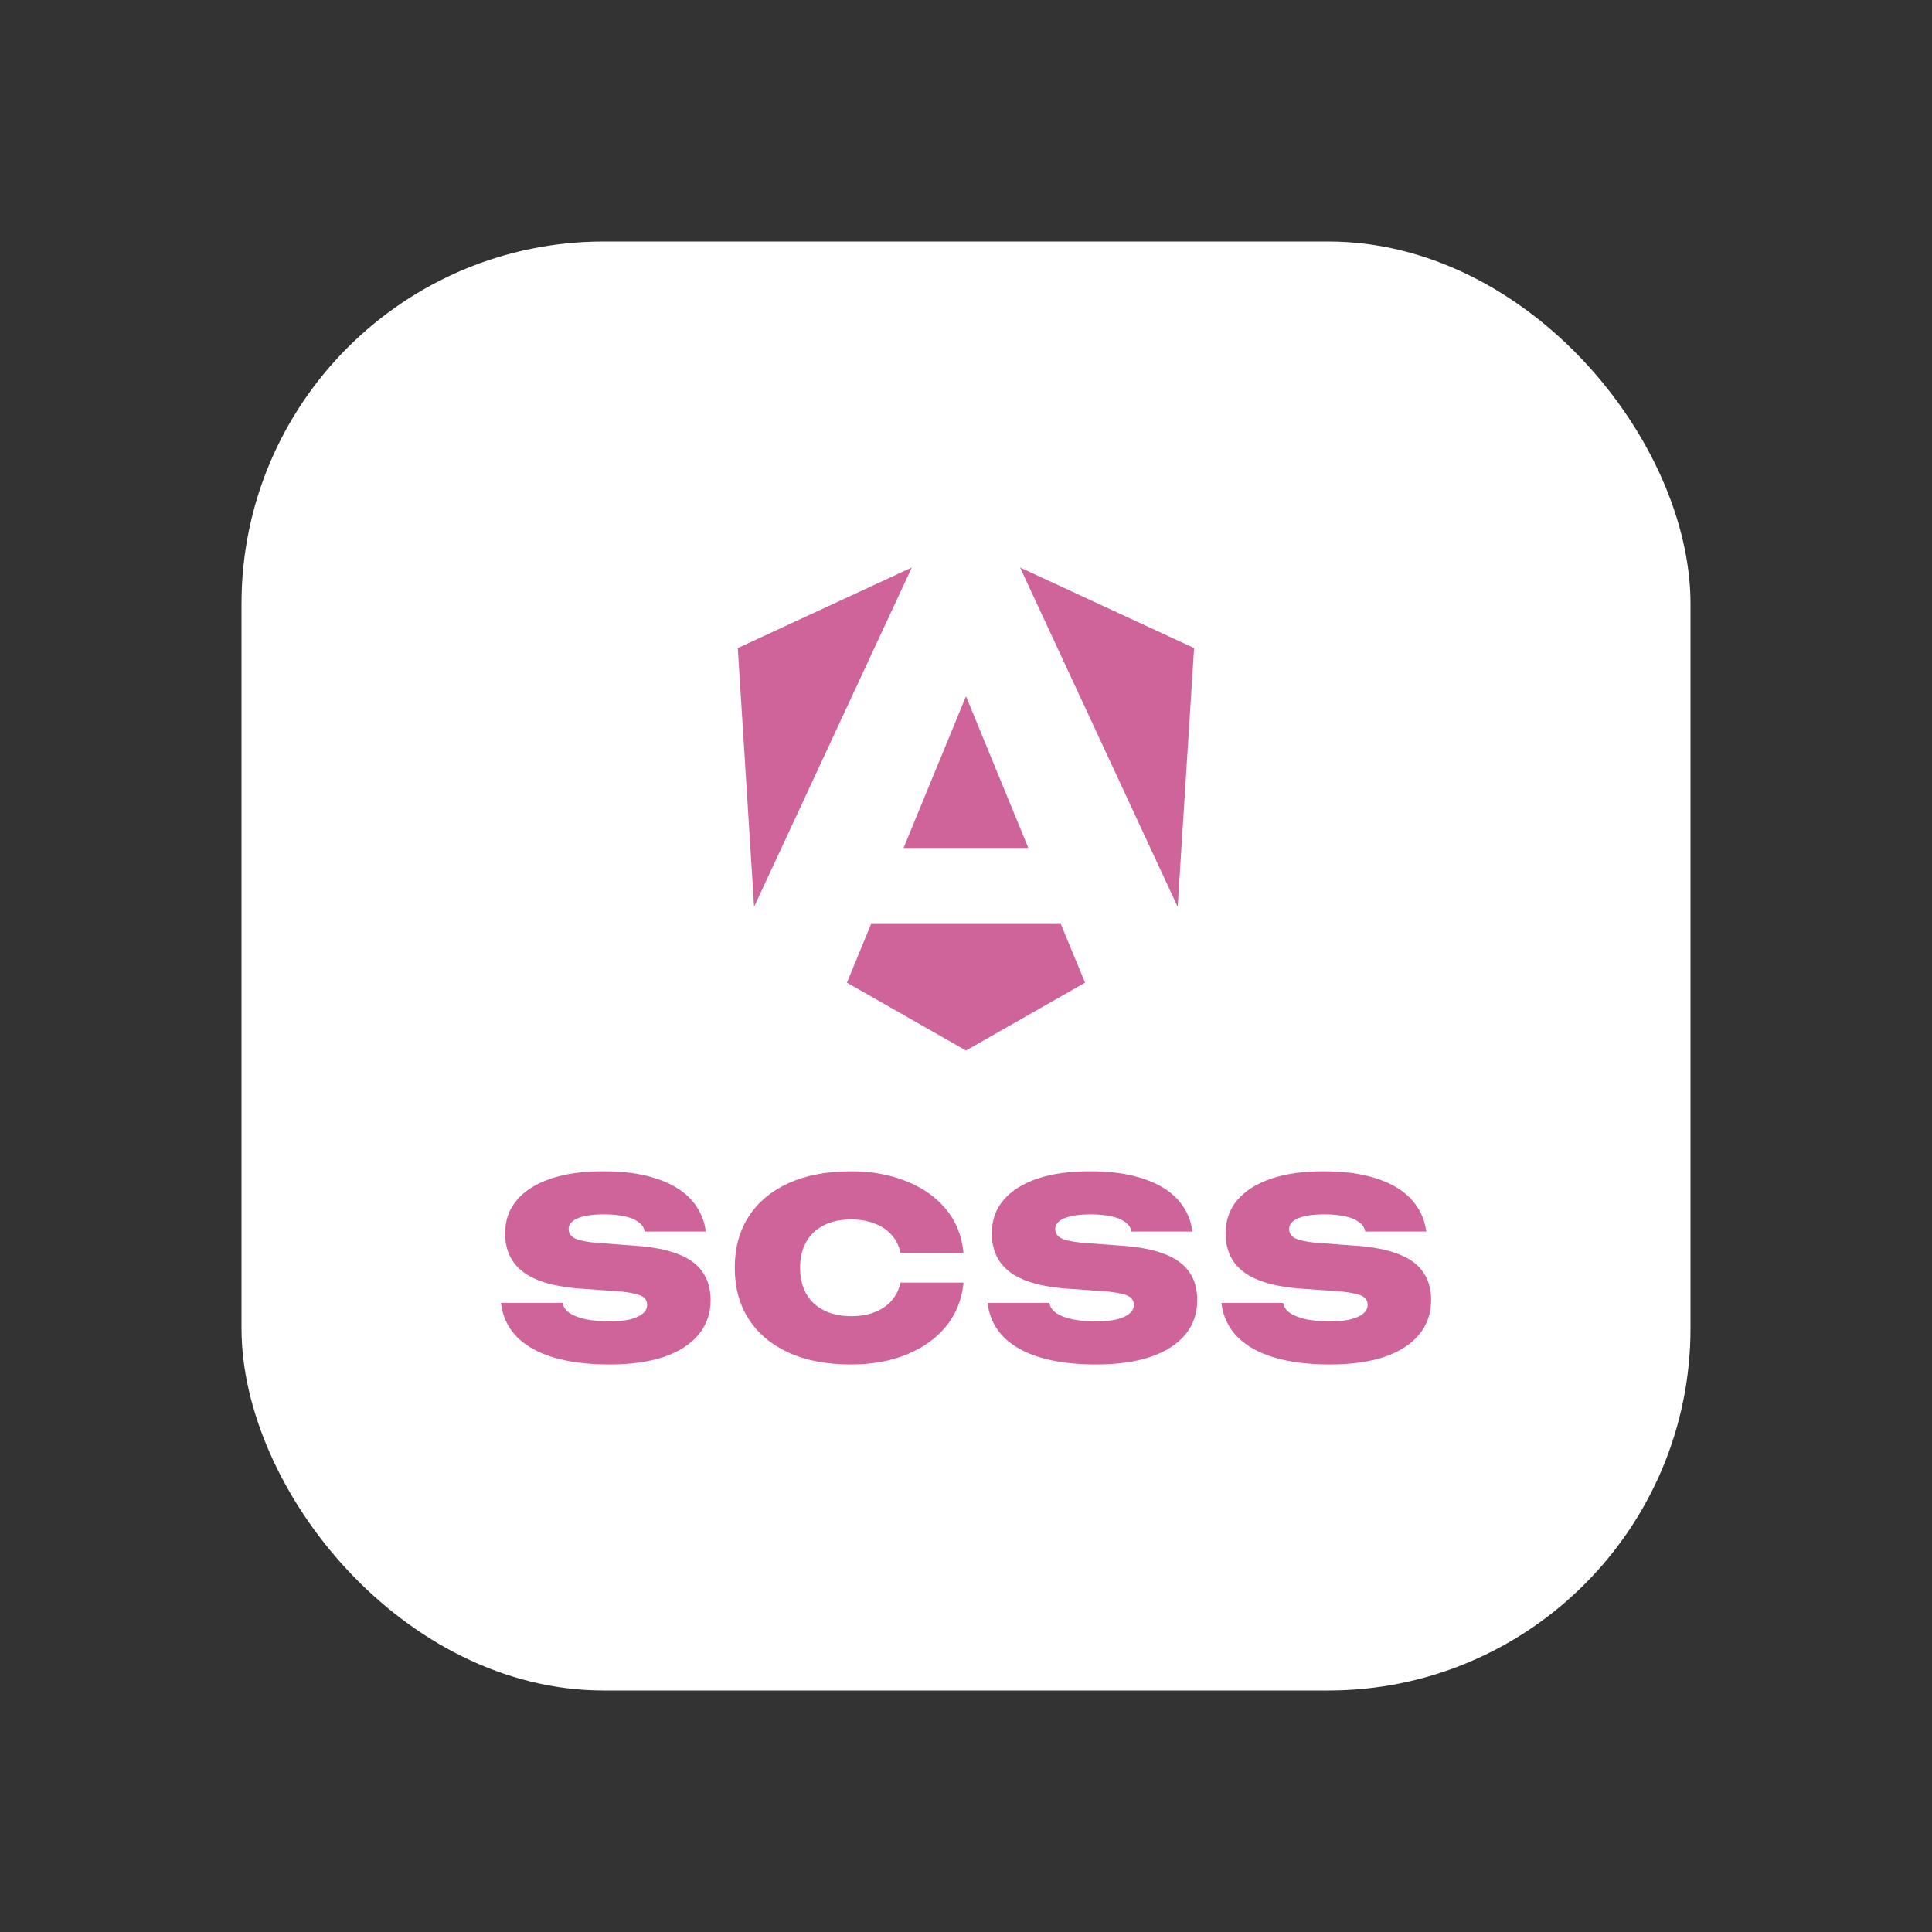 <svg width="16" height="16" viewBox="0 0 16 16" fill="none" xmlns="http://www.w3.org/2000/svg">
<rect x="0" y="0" width="16" height="16" fill="#333333" stroke="none"/>
<rect x="2" y="2" width="12" height="12" rx="3" fill="white"/>
<path d="M9.889 5.367L9.753 7.51L8.448 4.7L9.889 5.367ZM8.986 8.138L8 8.7L7.014 8.138L7.214 7.652H8.785L8.986 8.138ZM8 5.766L8.516 7.022H7.483L8 5.766ZM6.245 7.51L6.11 5.367L7.551 4.7L6.245 7.51Z" fill="#CF649A"/>
<path d="M5.047 11.3C4.87 11.3 4.717 11.281 4.588 11.243C4.46 11.205 4.359 11.149 4.285 11.076C4.211 11.002 4.166 10.912 4.151 10.806L4.148 10.79H4.659L4.661 10.798C4.668 10.828 4.688 10.854 4.72 10.876C4.752 10.897 4.796 10.914 4.852 10.926C4.907 10.937 4.975 10.943 5.055 10.943C5.117 10.943 5.171 10.937 5.217 10.927C5.262 10.915 5.298 10.9 5.322 10.879C5.347 10.859 5.359 10.835 5.359 10.808V10.807C5.359 10.773 5.344 10.749 5.314 10.733C5.284 10.718 5.231 10.706 5.155 10.697L4.766 10.669C4.567 10.65 4.42 10.603 4.325 10.528C4.231 10.453 4.183 10.348 4.183 10.215V10.213C4.183 10.106 4.216 10.014 4.281 9.938C4.346 9.861 4.44 9.802 4.561 9.761C4.682 9.72 4.827 9.7 4.994 9.7C5.163 9.7 5.307 9.719 5.427 9.758C5.548 9.796 5.643 9.851 5.713 9.923C5.782 9.995 5.826 10.082 5.843 10.182L5.846 10.199H5.34L5.338 10.191C5.33 10.161 5.312 10.137 5.284 10.118C5.257 10.098 5.219 10.083 5.172 10.073C5.125 10.063 5.068 10.057 5.002 10.057C4.936 10.057 4.882 10.062 4.839 10.072C4.796 10.082 4.764 10.095 4.742 10.114C4.72 10.131 4.709 10.152 4.709 10.177V10.178C4.709 10.212 4.725 10.237 4.758 10.254C4.791 10.271 4.845 10.283 4.921 10.291L5.318 10.321C5.446 10.334 5.551 10.358 5.635 10.394C5.719 10.429 5.782 10.478 5.822 10.54C5.864 10.601 5.885 10.677 5.885 10.766V10.767C5.885 10.877 5.852 10.972 5.785 11.053C5.719 11.132 5.624 11.194 5.499 11.237C5.374 11.279 5.224 11.3 5.047 11.3Z" fill="#CF649A"/>
<path d="M7.046 11.3C6.848 11.3 6.676 11.268 6.533 11.203C6.389 11.137 6.279 11.045 6.201 10.925C6.124 10.806 6.085 10.664 6.085 10.5V10.498C6.085 10.334 6.124 10.193 6.201 10.074C6.279 9.954 6.389 9.862 6.533 9.797C6.676 9.733 6.848 9.7 7.046 9.7C7.216 9.7 7.369 9.727 7.504 9.782C7.639 9.835 7.748 9.911 7.831 10.01C7.913 10.108 7.962 10.224 7.977 10.357L7.979 10.376H7.457L7.455 10.366C7.442 10.309 7.417 10.261 7.379 10.222C7.342 10.182 7.296 10.152 7.239 10.131C7.183 10.11 7.119 10.099 7.049 10.099C6.961 10.099 6.885 10.115 6.821 10.148C6.759 10.18 6.71 10.226 6.676 10.286C6.643 10.345 6.626 10.416 6.626 10.498V10.5C6.626 10.582 6.643 10.653 6.676 10.713C6.71 10.773 6.759 10.819 6.822 10.851C6.886 10.884 6.962 10.9 7.05 10.9C7.12 10.9 7.183 10.89 7.238 10.869C7.294 10.848 7.341 10.818 7.378 10.778C7.415 10.738 7.441 10.69 7.455 10.633L7.457 10.622H7.979L7.978 10.639C7.962 10.773 7.913 10.89 7.831 10.989C7.748 11.088 7.64 11.164 7.505 11.219C7.371 11.273 7.218 11.3 7.046 11.3Z" fill="#CF649A"/>
<path d="M9.078 11.3C8.9 11.3 8.747 11.281 8.619 11.243C8.49 11.205 8.389 11.149 8.315 11.076C8.241 11.002 8.196 10.912 8.181 10.806L8.179 10.79H8.689L8.692 10.798C8.699 10.828 8.718 10.854 8.75 10.876C8.782 10.897 8.826 10.914 8.882 10.926C8.938 10.937 9.005 10.943 9.085 10.943C9.148 10.943 9.202 10.937 9.247 10.927C9.293 10.915 9.328 10.9 9.353 10.879C9.377 10.859 9.39 10.835 9.39 10.808V10.807C9.39 10.773 9.374 10.749 9.344 10.733C9.314 10.718 9.261 10.706 9.185 10.697L8.796 10.669C8.597 10.65 8.45 10.603 8.355 10.528C8.261 10.453 8.214 10.348 8.214 10.215V10.213C8.214 10.106 8.246 10.014 8.311 9.938C8.376 9.861 8.47 9.802 8.591 9.761C8.712 9.72 8.857 9.7 9.025 9.7C9.193 9.7 9.337 9.719 9.457 9.758C9.578 9.796 9.673 9.851 9.743 9.923C9.813 9.995 9.856 10.082 9.873 10.182L9.876 10.199H9.371L9.368 10.191C9.361 10.161 9.343 10.137 9.314 10.118C9.287 10.098 9.25 10.083 9.202 10.073C9.155 10.063 9.098 10.057 9.032 10.057C8.967 10.057 8.912 10.062 8.869 10.072C8.826 10.082 8.794 10.095 8.772 10.114C8.75 10.131 8.739 10.152 8.739 10.177V10.178C8.739 10.212 8.755 10.237 8.788 10.254C8.821 10.271 8.876 10.283 8.952 10.291L9.348 10.321C9.476 10.334 9.582 10.358 9.666 10.394C9.749 10.429 9.812 10.478 9.853 10.54C9.894 10.601 9.915 10.677 9.915 10.766V10.767C9.915 10.877 9.882 10.972 9.816 11.053C9.749 11.132 9.654 11.194 9.529 11.237C9.404 11.279 9.254 11.3 9.078 11.3Z" fill="#CF649A"/>
<path d="M11.014 11.3C10.836 11.3 10.684 11.281 10.555 11.243C10.427 11.205 10.326 11.149 10.252 11.076C10.178 11.002 10.133 10.912 10.117 10.806L10.115 10.79H10.626L10.628 10.798C10.635 10.828 10.655 10.854 10.686 10.876C10.719 10.897 10.763 10.914 10.819 10.926C10.874 10.937 10.942 10.943 11.021 10.943C11.084 10.943 11.138 10.937 11.183 10.927C11.229 10.915 11.264 10.9 11.289 10.879C11.314 10.859 11.326 10.835 11.326 10.808V10.807C11.326 10.773 11.311 10.749 11.281 10.733C11.25 10.718 11.197 10.706 11.122 10.697L10.733 10.669C10.534 10.65 10.387 10.603 10.292 10.528C10.197 10.453 10.15 10.348 10.15 10.215V10.213C10.15 10.106 10.183 10.014 10.247 9.938C10.313 9.861 10.406 9.802 10.528 9.761C10.649 9.72 10.793 9.7 10.961 9.7C11.13 9.7 11.274 9.719 11.394 9.758C11.514 9.796 11.61 9.851 11.679 9.923C11.749 9.995 11.793 10.082 11.809 10.182L11.813 10.199H11.307L11.305 10.191C11.297 10.161 11.279 10.137 11.251 10.118C11.223 10.098 11.186 10.083 11.139 10.073C11.092 10.063 11.035 10.057 10.969 10.057C10.903 10.057 10.849 10.062 10.806 10.072C10.763 10.082 10.73 10.095 10.709 10.114C10.687 10.131 10.676 10.152 10.676 10.177V10.178C10.676 10.212 10.692 10.237 10.724 10.254C10.758 10.271 10.812 10.283 10.888 10.291L11.285 10.321C11.412 10.334 11.518 10.358 11.602 10.394C11.686 10.429 11.748 10.478 11.789 10.54C11.831 10.601 11.852 10.677 11.852 10.766V10.767C11.852 10.877 11.819 10.972 11.752 11.053C11.686 11.132 11.591 11.194 11.466 11.237C11.341 11.279 11.19 11.3 11.014 11.3Z" fill="#CF649A"/>
</svg>
